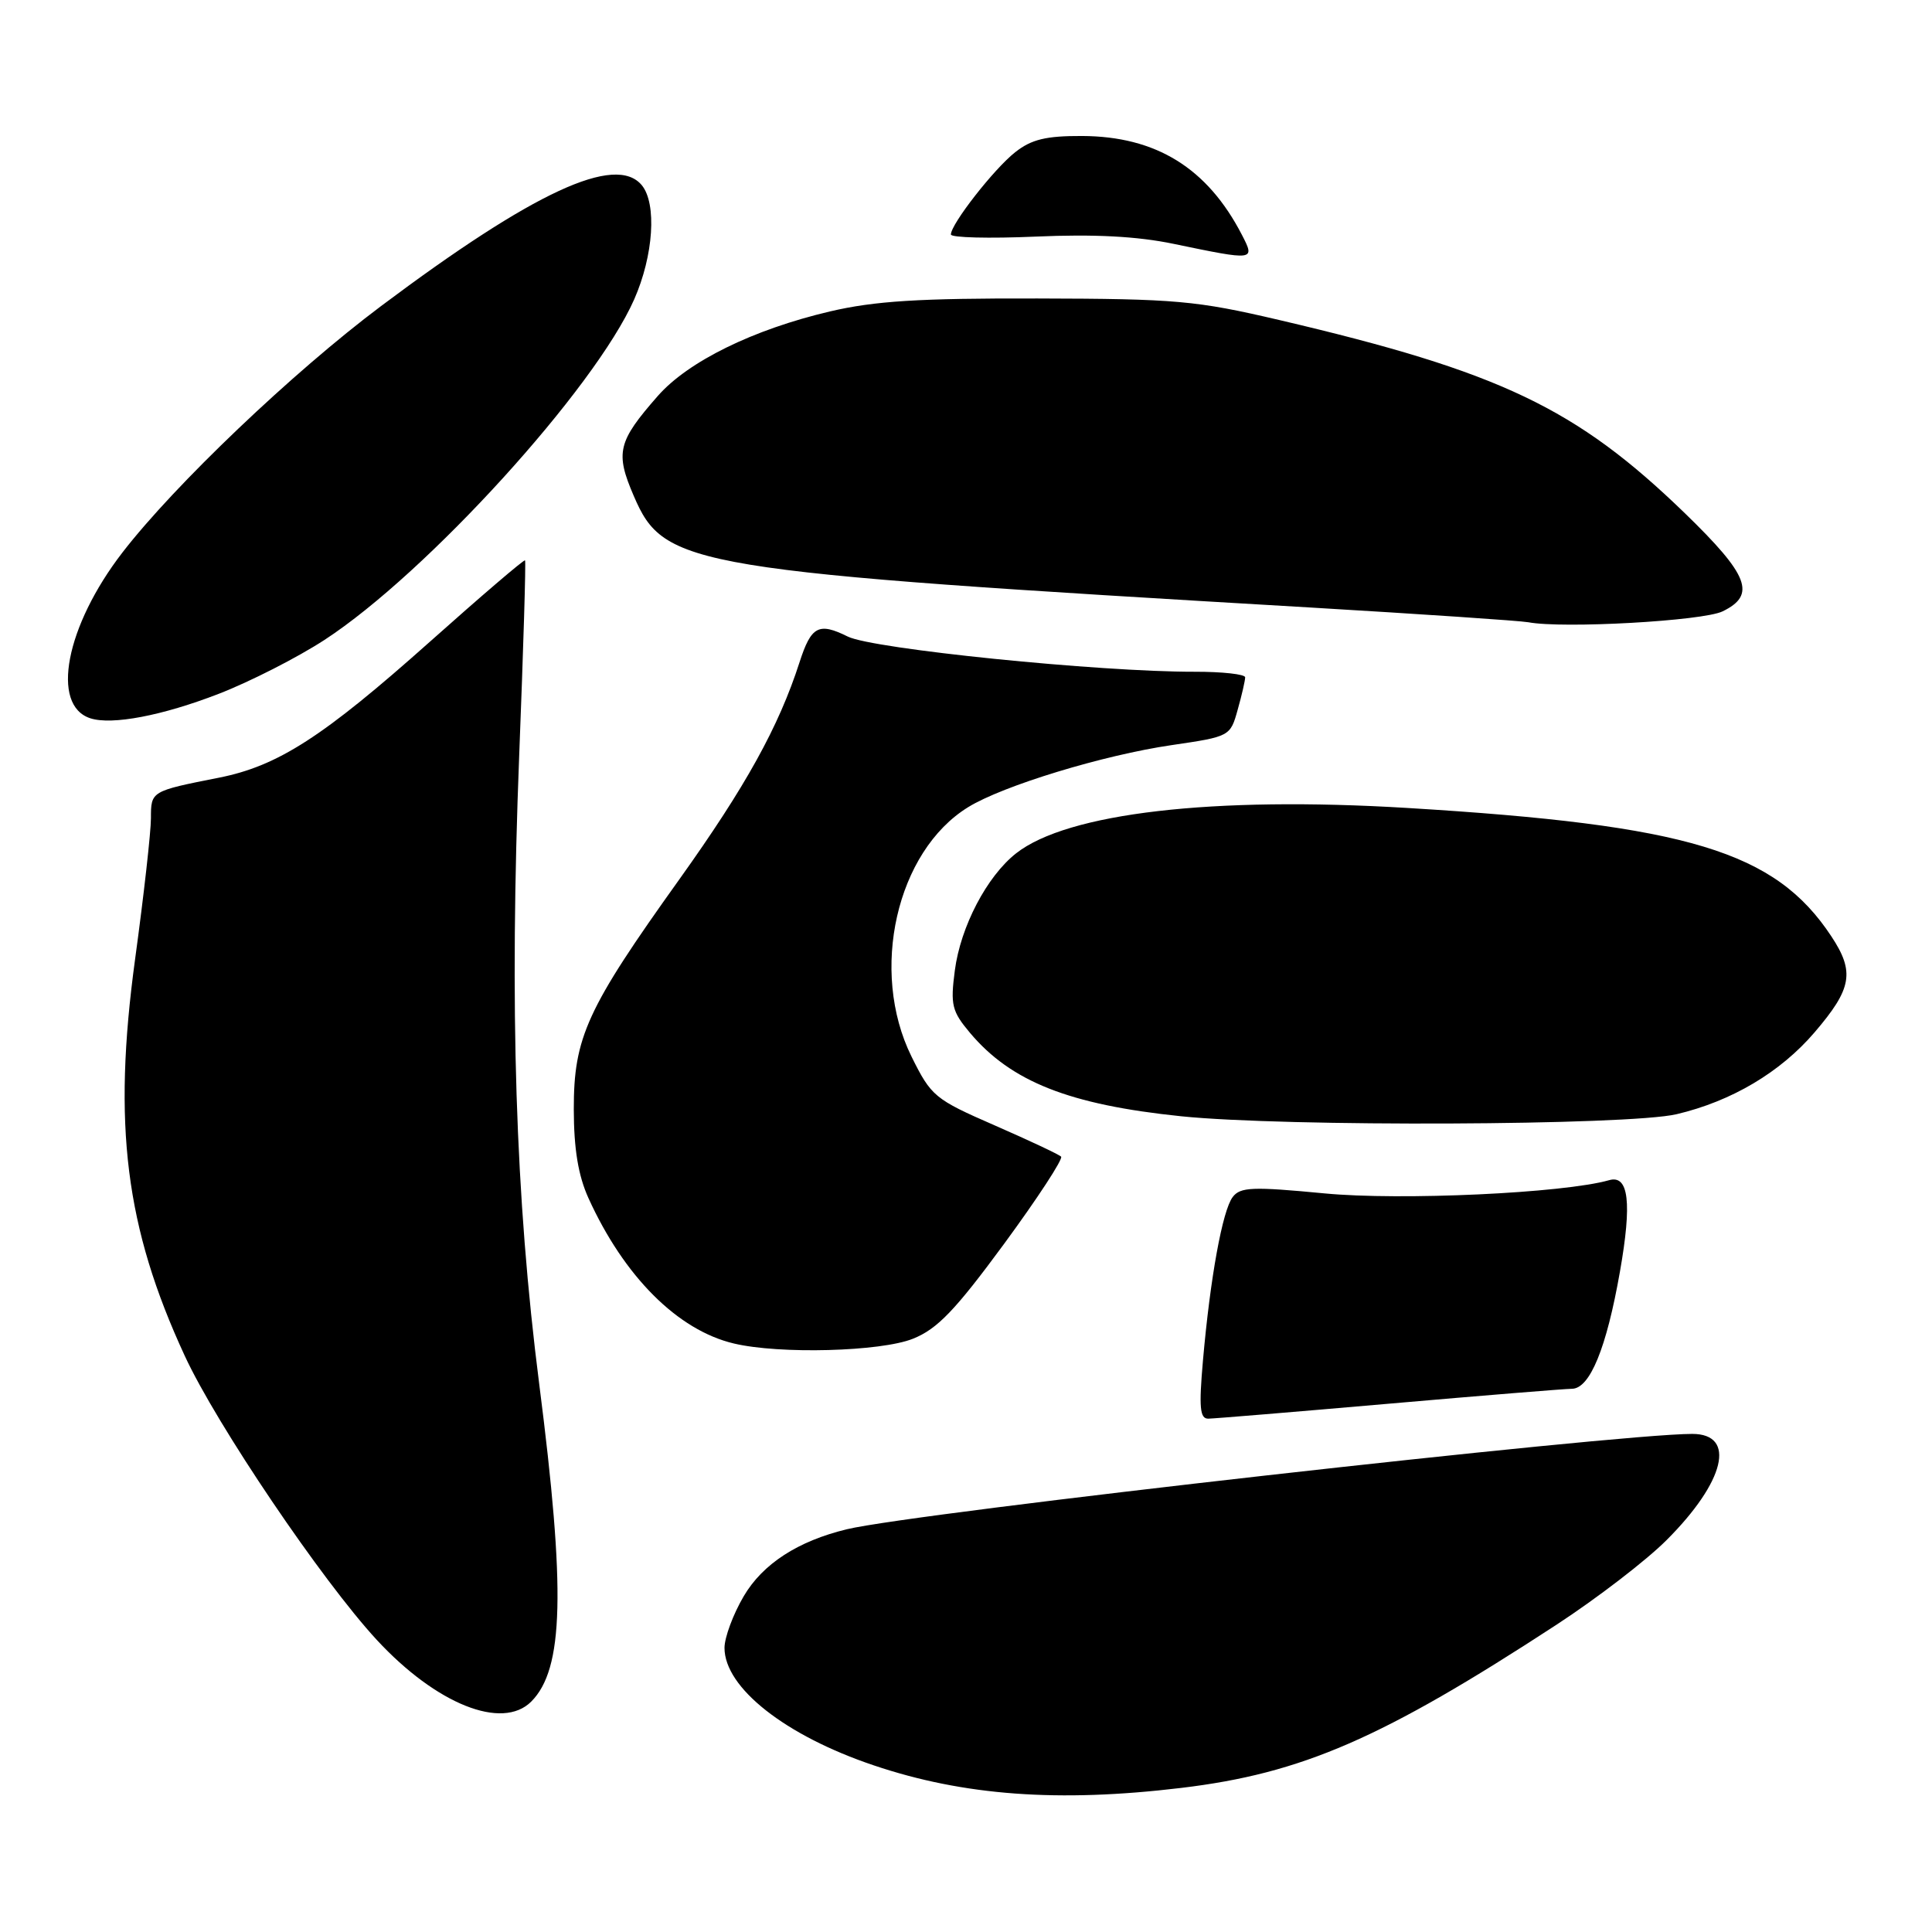<?xml version="1.0" encoding="UTF-8" standalone="no"?>
<!DOCTYPE svg PUBLIC "-//W3C//DTD SVG 1.1//EN" "http://www.w3.org/Graphics/SVG/1.1/DTD/svg11.dtd" >
<svg xmlns="http://www.w3.org/2000/svg" xmlns:xlink="http://www.w3.org/1999/xlink" version="1.1" viewBox="0 0 256 256">
 <g >
 <path fill="currentColor"
d=" M 156.50 236.91 C 172.53 234.99 183.14 230.37 206.25 215.28 C 211.61 211.78 218.17 206.74 220.82 204.08 C 228.58 196.33 230.11 190.00 224.23 190.00 C 214.06 190.00 121.18 200.47 112.23 202.63 C 105.72 204.20 101.06 207.22 98.54 211.52 C 97.14 213.90 96.00 216.98 96.00 218.35 C 96.00 223.63 104.06 229.98 115.78 233.92 C 127.69 237.94 140.27 238.86 156.50 236.91 Z  M 70.39 225.47 C 74.70 221.16 74.96 210.78 71.45 183.40 C 68.29 158.69 67.49 133.57 68.80 100.00 C 69.35 85.97 69.70 74.39 69.57 74.25 C 69.44 74.11 63.75 78.98 56.92 85.07 C 42.79 97.66 36.83 101.50 29.00 103.05 C 20.00 104.83 20.00 104.83 20.00 108.41 C 20.00 110.22 19.06 118.62 17.90 127.10 C 14.91 149.06 16.61 162.63 24.47 179.63 C 28.68 188.76 42.67 209.45 49.93 217.30 C 57.82 225.82 66.55 229.31 70.39 225.47 Z  M 184.00 186.00 C 196.38 184.92 207.31 184.03 208.30 184.02 C 210.67 183.99 212.87 178.64 214.65 168.50 C 216.26 159.38 215.82 155.63 213.22 156.38 C 207.17 158.10 185.60 159.10 175.50 158.13 C 165.97 157.22 164.35 157.28 163.34 158.61 C 161.98 160.40 160.36 169.33 159.40 180.25 C 158.85 186.52 158.99 188.00 160.11 187.98 C 160.88 187.97 171.62 187.08 184.00 186.00 Z  M 120.97 177.39 C 124.20 176.10 126.56 173.64 133.06 164.80 C 137.50 158.75 140.89 153.56 140.60 153.26 C 140.30 152.96 136.33 151.10 131.78 149.11 C 123.85 145.65 123.39 145.27 120.78 140.00 C 115.18 128.67 118.78 112.80 128.29 106.95 C 132.89 104.11 146.21 100.05 155.26 98.73 C 162.97 97.60 163.02 97.57 164.00 94.04 C 164.55 92.10 164.99 90.16 164.99 89.75 C 165.00 89.34 161.96 89.00 158.25 89.01 C 145.56 89.03 115.65 85.99 112.34 84.35 C 108.47 82.43 107.49 82.96 105.94 87.76 C 103.18 96.32 98.80 104.22 90.03 116.50 C 77.74 133.68 76.02 137.44 76.03 147.00 C 76.04 152.25 76.62 155.77 77.97 158.75 C 82.69 169.15 89.80 176.26 97.24 178.02 C 103.28 179.46 116.71 179.10 120.97 177.39 Z  M 222.15 147.64 C 229.45 145.92 235.92 142.08 240.45 136.78 C 245.40 131.00 245.79 128.79 242.65 124.05 C 235.21 112.80 223.72 109.32 186.50 107.06 C 160.68 105.49 141.43 107.73 134.64 113.07 C 130.77 116.11 127.28 122.78 126.52 128.59 C 125.92 133.16 126.13 134.00 128.53 136.86 C 133.98 143.33 141.69 146.38 156.50 147.91 C 170.26 149.33 215.76 149.14 222.15 147.64 Z  M 28.97 91.94 C 33.11 90.34 39.42 87.12 43.00 84.79 C 56.56 75.95 78.82 51.47 84.03 39.68 C 86.60 33.86 87.05 26.98 85.04 24.54 C 81.57 20.37 70.70 25.41 50.50 40.55 C 38.80 49.32 23.14 64.25 16.23 73.20 C 8.70 82.96 6.67 93.47 11.98 95.18 C 14.84 96.10 21.51 94.83 28.97 91.94 Z  M 228.25 81.01 C 232.74 78.83 231.74 76.23 223.25 68.00 C 208.84 54.05 198.78 49.26 169.49 42.40 C 158.51 39.83 155.81 39.59 137.50 39.55 C 121.74 39.51 115.90 39.88 109.96 41.27 C 99.80 43.66 91.18 47.89 87.16 52.47 C 81.85 58.52 81.50 59.97 83.98 65.72 C 88.03 75.14 91.18 75.66 173.50 80.49 C 188.35 81.37 201.40 82.25 202.50 82.45 C 207.08 83.32 225.65 82.28 228.25 81.01 Z  M 164.56 31.12 C 159.98 22.26 153.18 18.06 143.38 18.02 C 138.61 18.00 136.67 18.47 134.53 20.16 C 131.72 22.36 126.00 29.69 126.00 31.07 C 126.00 31.49 131.06 31.62 137.25 31.35 C 144.97 31.01 150.70 31.31 155.50 32.31 C 166.29 34.55 166.33 34.55 164.56 31.12 Z "/>
</g>
</svg>